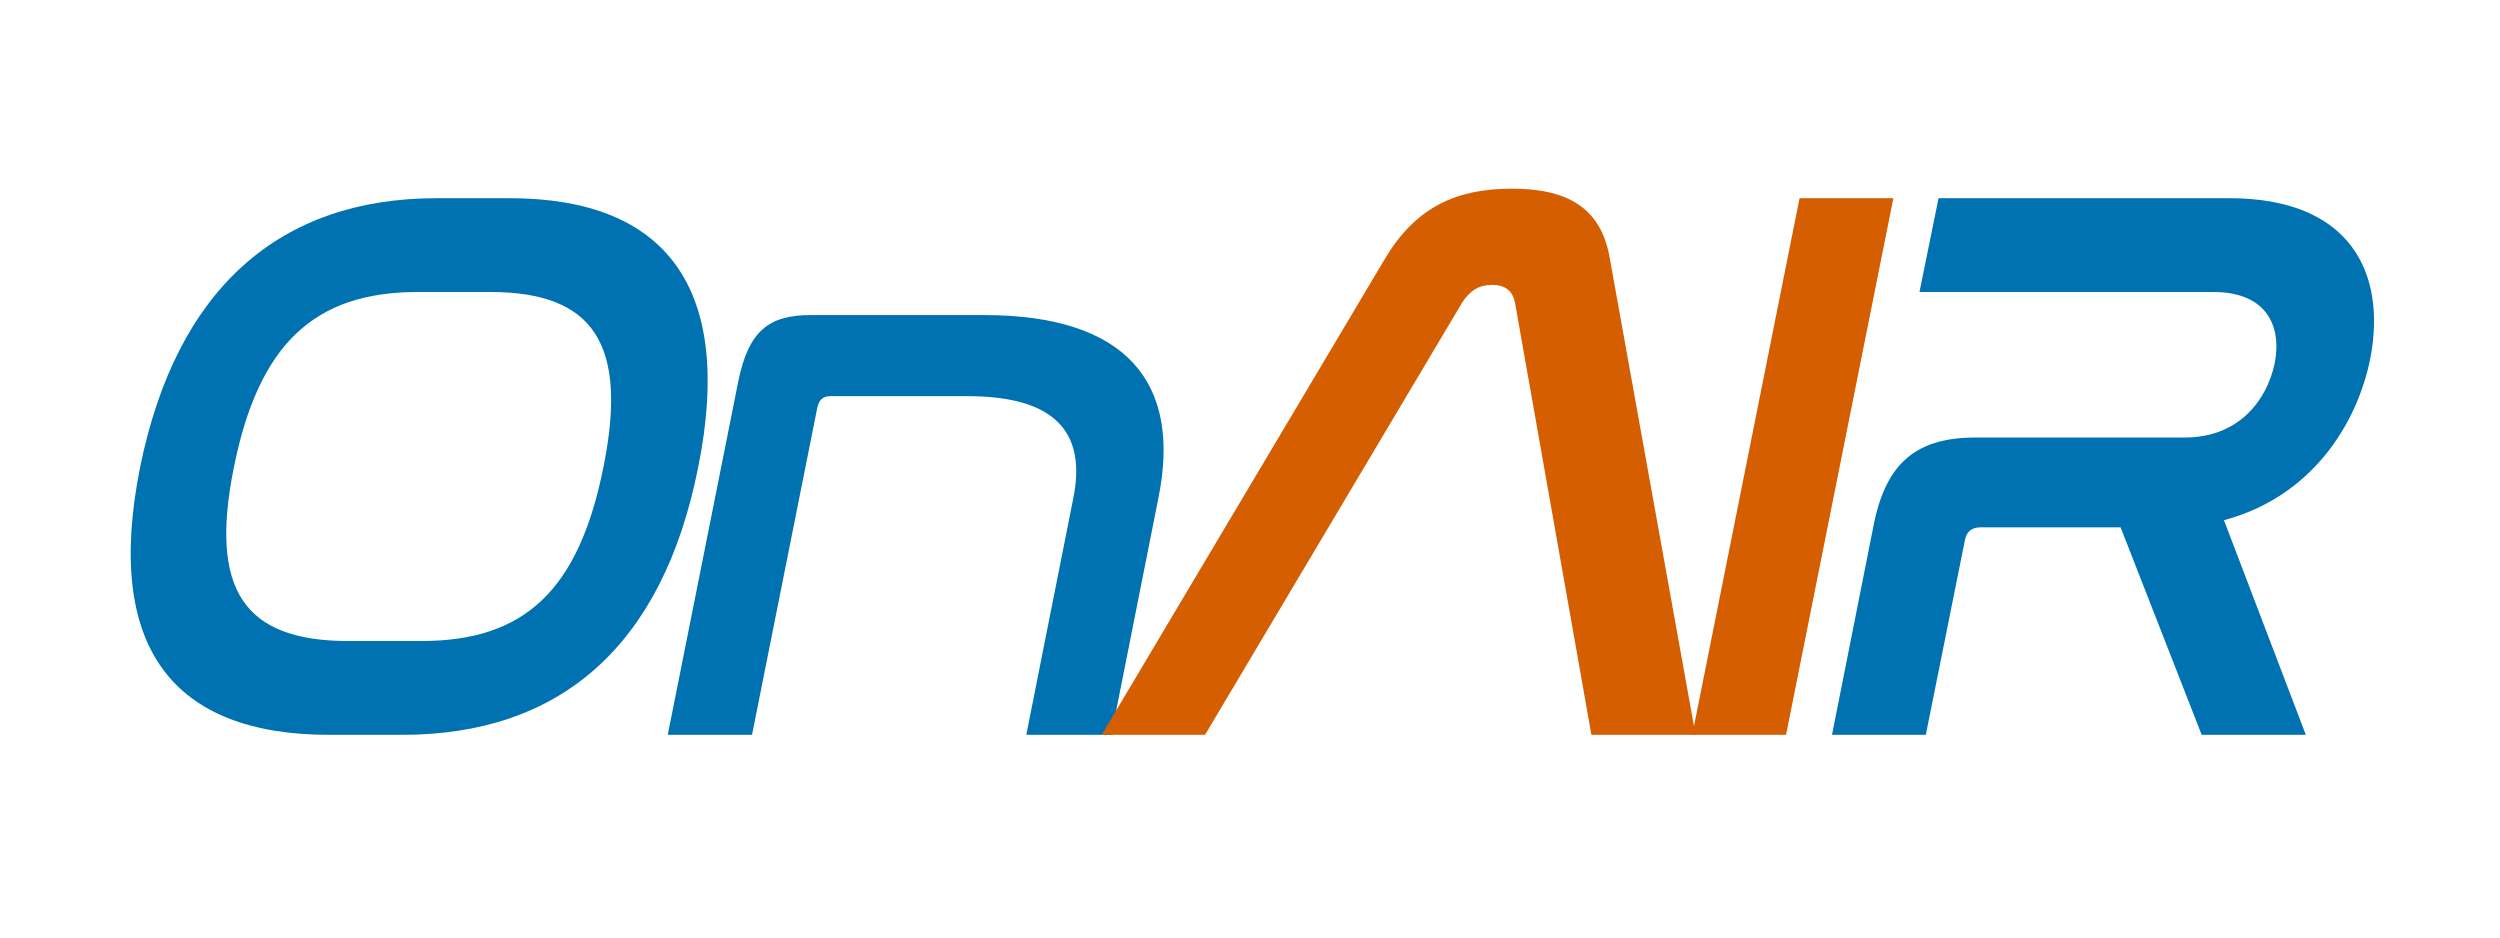 <?xml version="1.0" encoding="UTF-8" standalone="no"?>
<!-- Created with Inkscape (http://www.inkscape.org/) -->

<svg
   xmlns:dc="http://purl.org/dc/elements/1.1/"
   xmlns:cc="http://creativecommons.org/ns#"
   xmlns:rdf="http://www.w3.org/1999/02/22-rdf-syntax-ns#"
   xmlns:svg="http://www.w3.org/2000/svg"
   xmlns="http://www.w3.org/2000/svg"
   xmlns:sodipodi="http://sodipodi.sourceforge.net/DTD/sodipodi-0.dtd"
   xmlns:inkscape="http://www.inkscape.org/namespaces/inkscape"
   width="80mm"
   height="30mm"
   viewBox="0 0 80 30"
   version="1.1"
   id="svg8"
   inkscape:version="0.92.5 (2060ec1f9f, 2020-04-08)"
   sodipodi:docname="OnAIR_logo.svg"
   inkscape:export-xdpi="96"
   inkscape:export-ydpi="96">
  <defs
     id="defs2" />
  <sodipodi:namedview
     id="base"
     pagecolor="#ffffff"
     bordercolor="#666666"
     borderopacity="1.0"
     inkscape:pageopacity="0.0"
     inkscape:pageshadow="2"
     inkscape:zoom="0.7"
     inkscape:cx="55.3709"
     inkscape:cy="288.05569"
     inkscape:document-units="mm"
     inkscape:current-layer="layer1"
     showgrid="false"
     inkscape:window-width="1920"
     inkscape:window-height="1136"
     inkscape:window-x="0"
     inkscape:window-y="27"
     inkscape:window-maximized="1" />
  <g
     inkscape:label="Layer 1"
     inkscape:groupmode="layer"
     id="layer1"
     transform="translate(0,-267)">
    <g
       aria-label="OnAIR"
       transform="matrix(0.265,0,0,0.265,-0.378,267.078)"
       style="font-style:normal;font-weight:normal;font-size:40px;line-height:1.25;font-family:sans-serif;letter-spacing:-10px;word-spacing:0px;fill:#000000;fill-opacity:1;stroke:none"
       id="flowRoot815">
      <path
         d="m 54.14,23.64 c -18.816,0 -31.392,10.752 -35.808,32.544 -4.32,21.696 3.936,32.256 22.848,32.256 h 8.832 c 18.912,0 31.392,-10.56 35.712,-32.256 4.416,-21.792 -3.936,-32.544 -22.752,-32.544 z m 6.528,11.328 c 12.48,0 16.608,6.336 13.632,21.12 -2.976,14.88 -9.504,21.024 -21.984,21.024 h -8.832 c -12.576,0 -16.8,-6.144 -13.824,-20.928 2.976,-14.88 9.696,-21.216 22.176,-21.216 z"
         style="letter-spacing:-10px;fill:#0072b2;fill-opacity:1"
         id="path892"
         inkscape:connector-curvature="0" />
      <path
         d="m 99.34,37.752 c -5.088,0 -7.488,1.92 -8.736,7.872 l -8.544,42.816 h 10.176 l 7.872,-39.456 c 0.192,-0.96 0.672,-1.44 1.536,-1.44 h 16.608 c 10.656,0 14.4,4.416 12.768,12.384 l -5.664,28.512 h 10.272 l 5.664,-28.512 c 2.88,-14.016 -3.84,-22.176 -21.024,-22.176 z"
         style="letter-spacing:-10px;fill:#0072b2;fill-opacity:1"
         id="path894"
         inkscape:connector-curvature="0" />
      <path
         d="m 177.948,36.312 c 0.96,-1.536 2.112,-2.208 3.648,-2.208 1.536,0 2.496,0.672 2.784,2.208 l 9.216,52.128 h 12.576 l -10.368,-57.6 c -1.056,-6.048 -5.088,-8.352 -11.808,-8.352 -6.816,0 -11.616,2.304 -15.264,8.352 l -34.272,57.6 h 12.48 z"
         style="letter-spacing:-10px;fill:#d55e00;fill-opacity:1"
         id="path896"
         inkscape:connector-curvature="0" />
      <path
         d="m 218.731,23.64 -12.96,64.8 h 11.328 l 12.96,-64.8 z"
         style="letter-spacing:-10px;fill:#d55e00;fill-opacity:1"
         id="path898"
         inkscape:connector-curvature="0" />
      <path
         d="m 235.515,23.64 -2.304,11.328 h 35.52 c 6.24,0 8.256,3.936 7.392,8.544 -0.96,4.608 -4.416,9.024 -10.848,9.024 h -25.248 c -7.104,0 -10.752,2.976 -12.288,10.272 l -5.088,25.632 h 11.328 l 4.704,-23.424 c 0.192,-1.152 0.864,-1.632 1.92,-1.632 h 16.896 l 9.792,25.056 h 12.576 l -9.888,-25.92 c 10.464,-2.784 16.032,-11.424 17.664,-19.488 2.016,-10.368 -2.4,-19.392 -16.992,-19.392 z"
         style="letter-spacing:-10px;fill:#0072b2;fill-opacity:1"
         id="path900"
         inkscape:connector-curvature="0" />
    </g>
  </g>
</svg>
